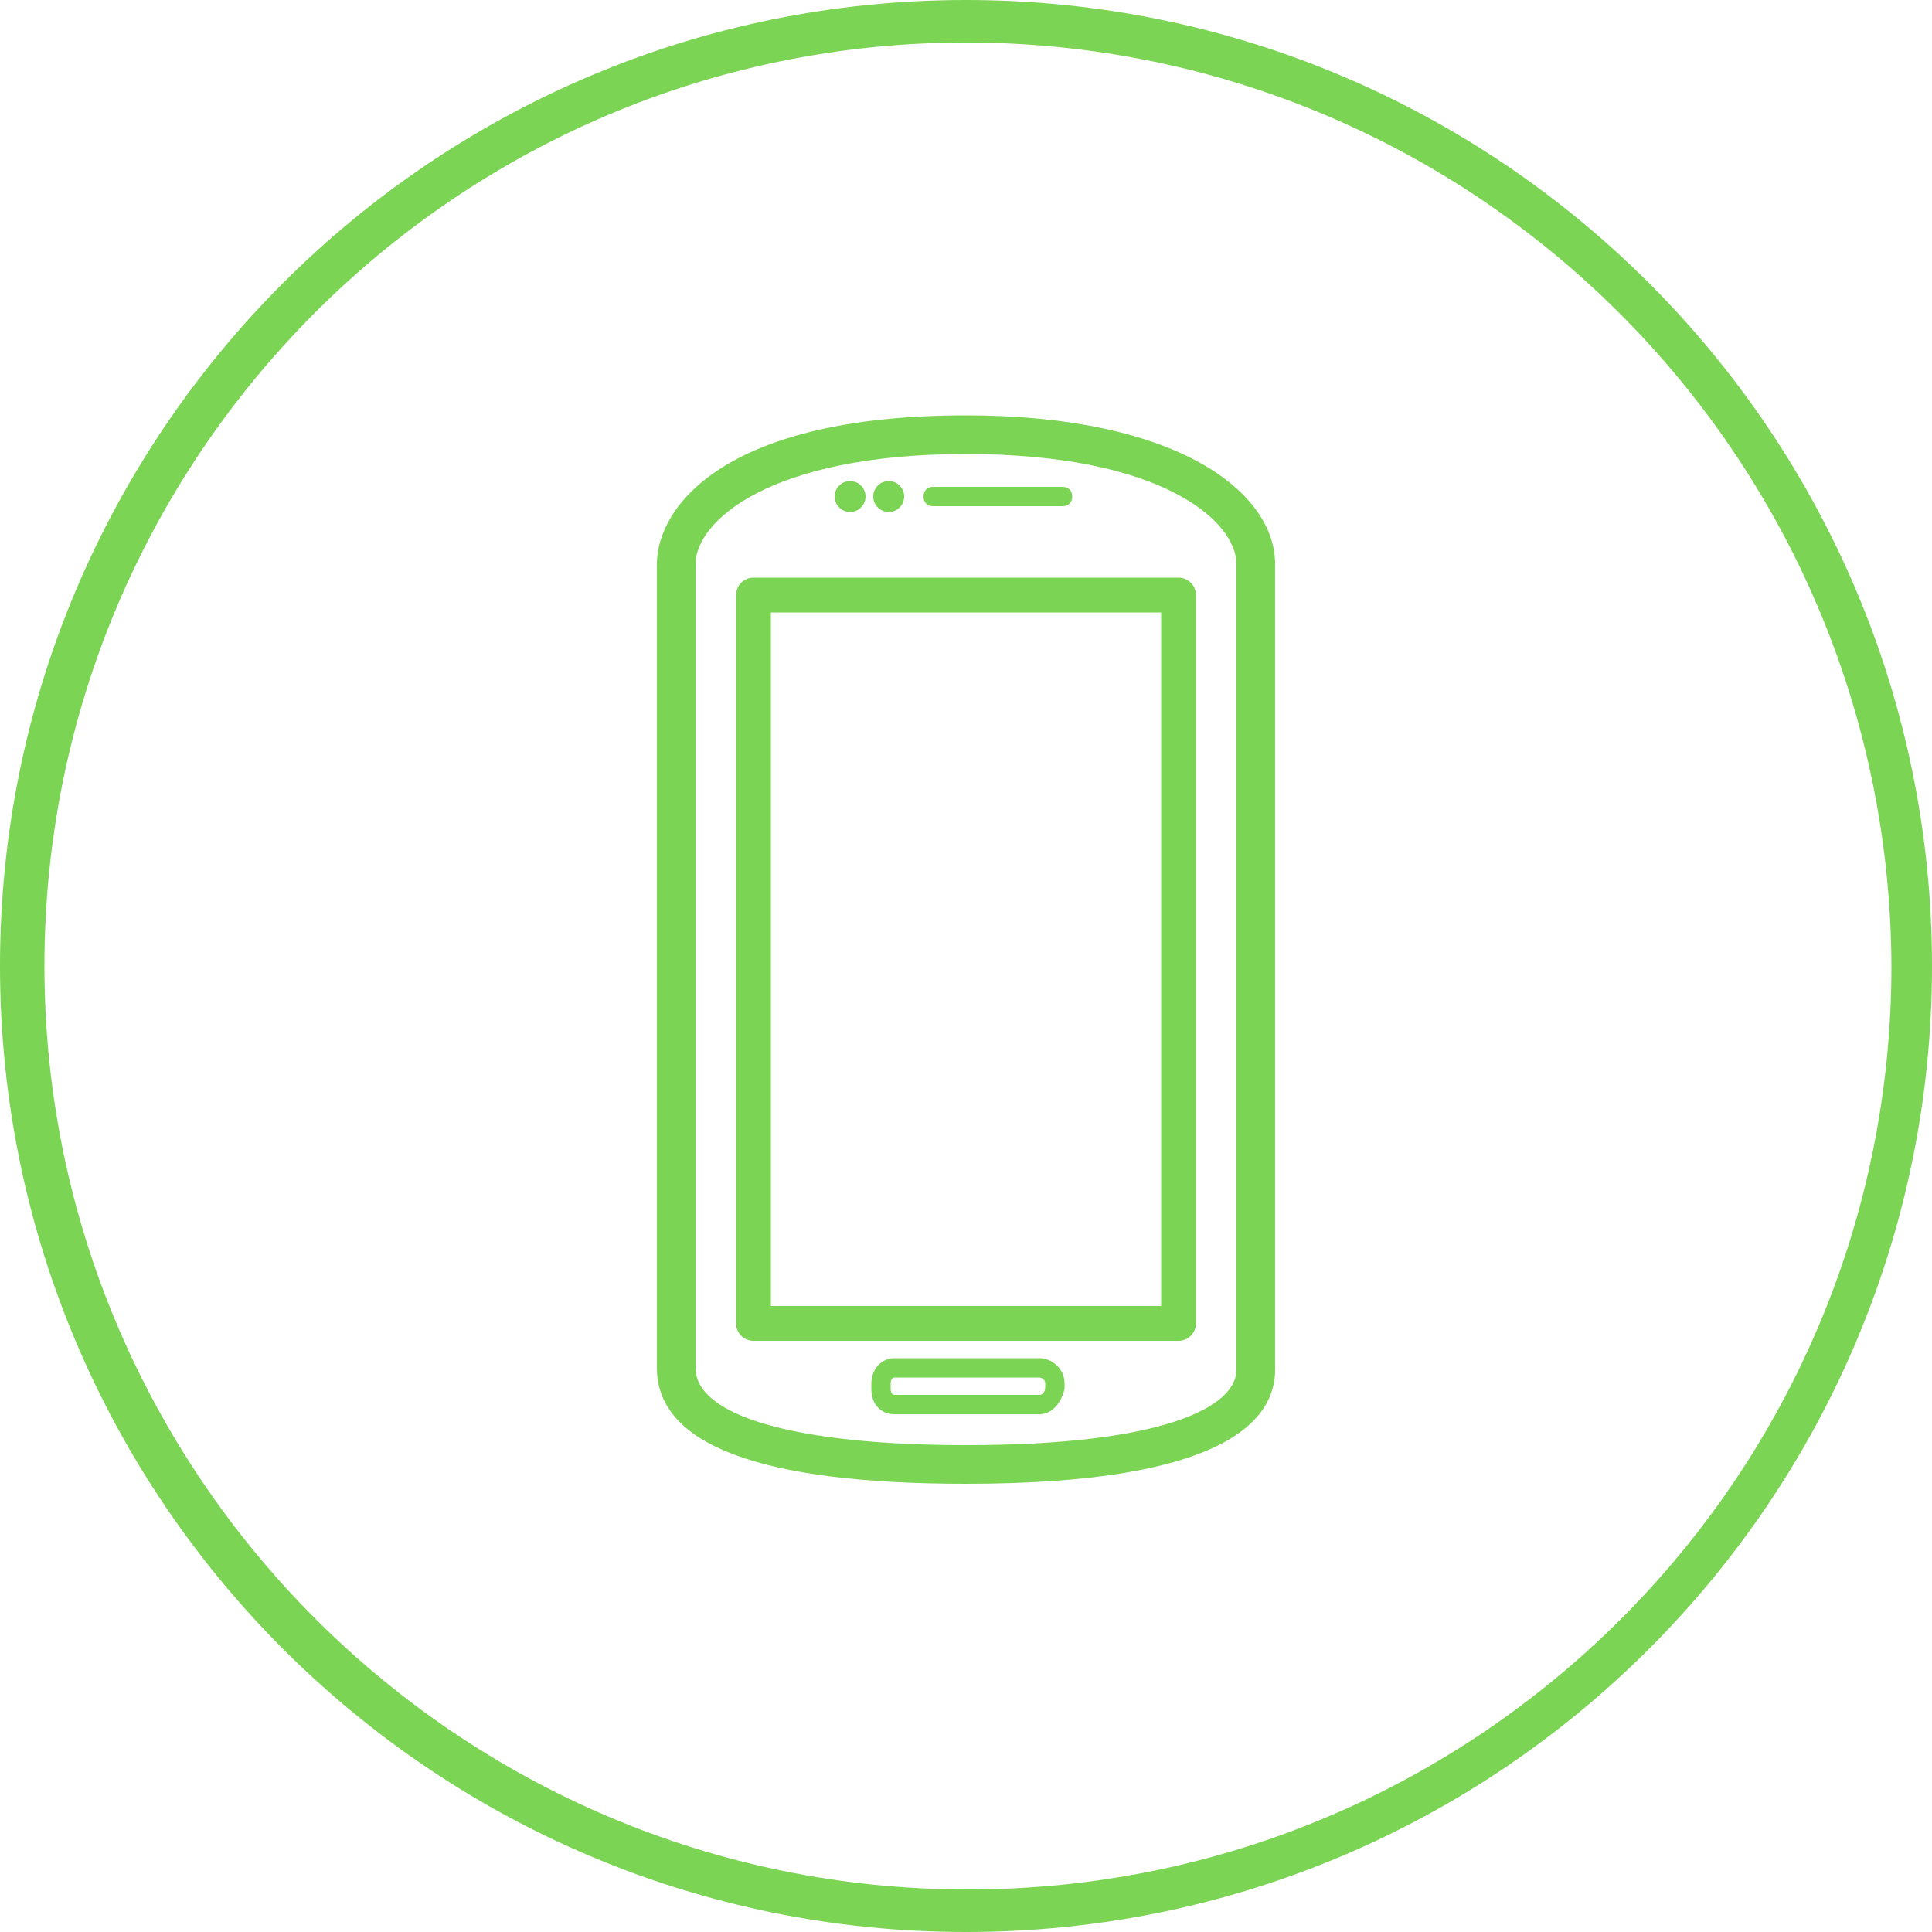 <?xml version="1.0" encoding="utf-8"?>
<!-- Generator: Adobe Illustrator 18.1.0, SVG Export Plug-In . SVG Version: 6.00 Build 0)  -->
<svg version="1.1" id="Layer_1" xmlns="http://www.w3.org/2000/svg" xmlns:xlink="http://www.w3.org/1999/xlink" x="0px" y="0px"
	 viewBox="-1.3 -0.2 100 100" enable-background="new -1.3 -0.2 100 100" xml:space="preserve">
<g>
	<g>
		<path fill="#7BD454" d="M48.7,99.8c-27.6,0-50-22.4-50-50s22.4-50,50-50s50,22.4,50,50S76.3,99.8,48.7,99.8L48.7,99.8z M48.7,2
			C22.4,2,1,23.4,1,49.8c0,26.3,21.4,47.8,47.8,47.8s47.8-21.4,47.8-47.8C96.5,23.4,75.1,2,48.7,2L48.7,2z"/>
	</g>
</g>
<path fill="#7BD454" d="M48.7,76.6c-10.6,0-16-2-16-6V29c0-2.9,3.4-7.7,16-7.7c11,0,16,4,16,7.7v41.7C64.7,73.4,61.9,76.6,48.7,76.6
	z M48.7,23.3c-10.2,0-14,3.5-14,5.7v41.6c0,2.5,5.2,4,14,4c10.3,0,14-2,14-3.9V29C62.7,26.8,58.9,23.3,48.7,23.3z"/>
<path fill="#7BD454" d="M59.7,69.2h-22c-0.5,0-0.9-0.4-0.9-0.9V30.6c0-0.5,0.4-0.9,0.9-0.9h22c0.5,0,0.9,0.4,0.9,0.9v37.7
	C60.6,68.8,60.2,69.2,59.7,69.2z M38.6,67.4h20.2V31.5H38.6V67.4z"/>
<circle fill="#7BD454" cx="44.7" cy="25.5" r="0.8"/>
<circle fill="#7BD454" cx="42.7" cy="25.5" r="0.8"/>
<path fill="#7BD454" d="M53.7,26H47c-0.3,0-0.5-0.2-0.5-0.5S46.7,25,47,25h6.7c0.3,0,0.5,0.2,0.5,0.5S54,26,53.7,26z"/>
<path fill="#7BD454" d="M52.5,73H45c-0.7,0-1.2-0.5-1.2-1.3v-0.3c0-0.7,0.5-1.3,1.2-1.3h7.5c0.6,0,1.3,0.5,1.3,1.3v0.3
	C53.6,72.5,53.1,73,52.5,73z M45,71.1c-0.1,0-0.2,0.1-0.2,0.3v0.3c0,0.2,0.1,0.3,0.2,0.3h7.5c0.2,0,0.3-0.2,0.3-0.4l0-0.2
	c0-0.2-0.2-0.3-0.3-0.3H45z"/>
</svg>
